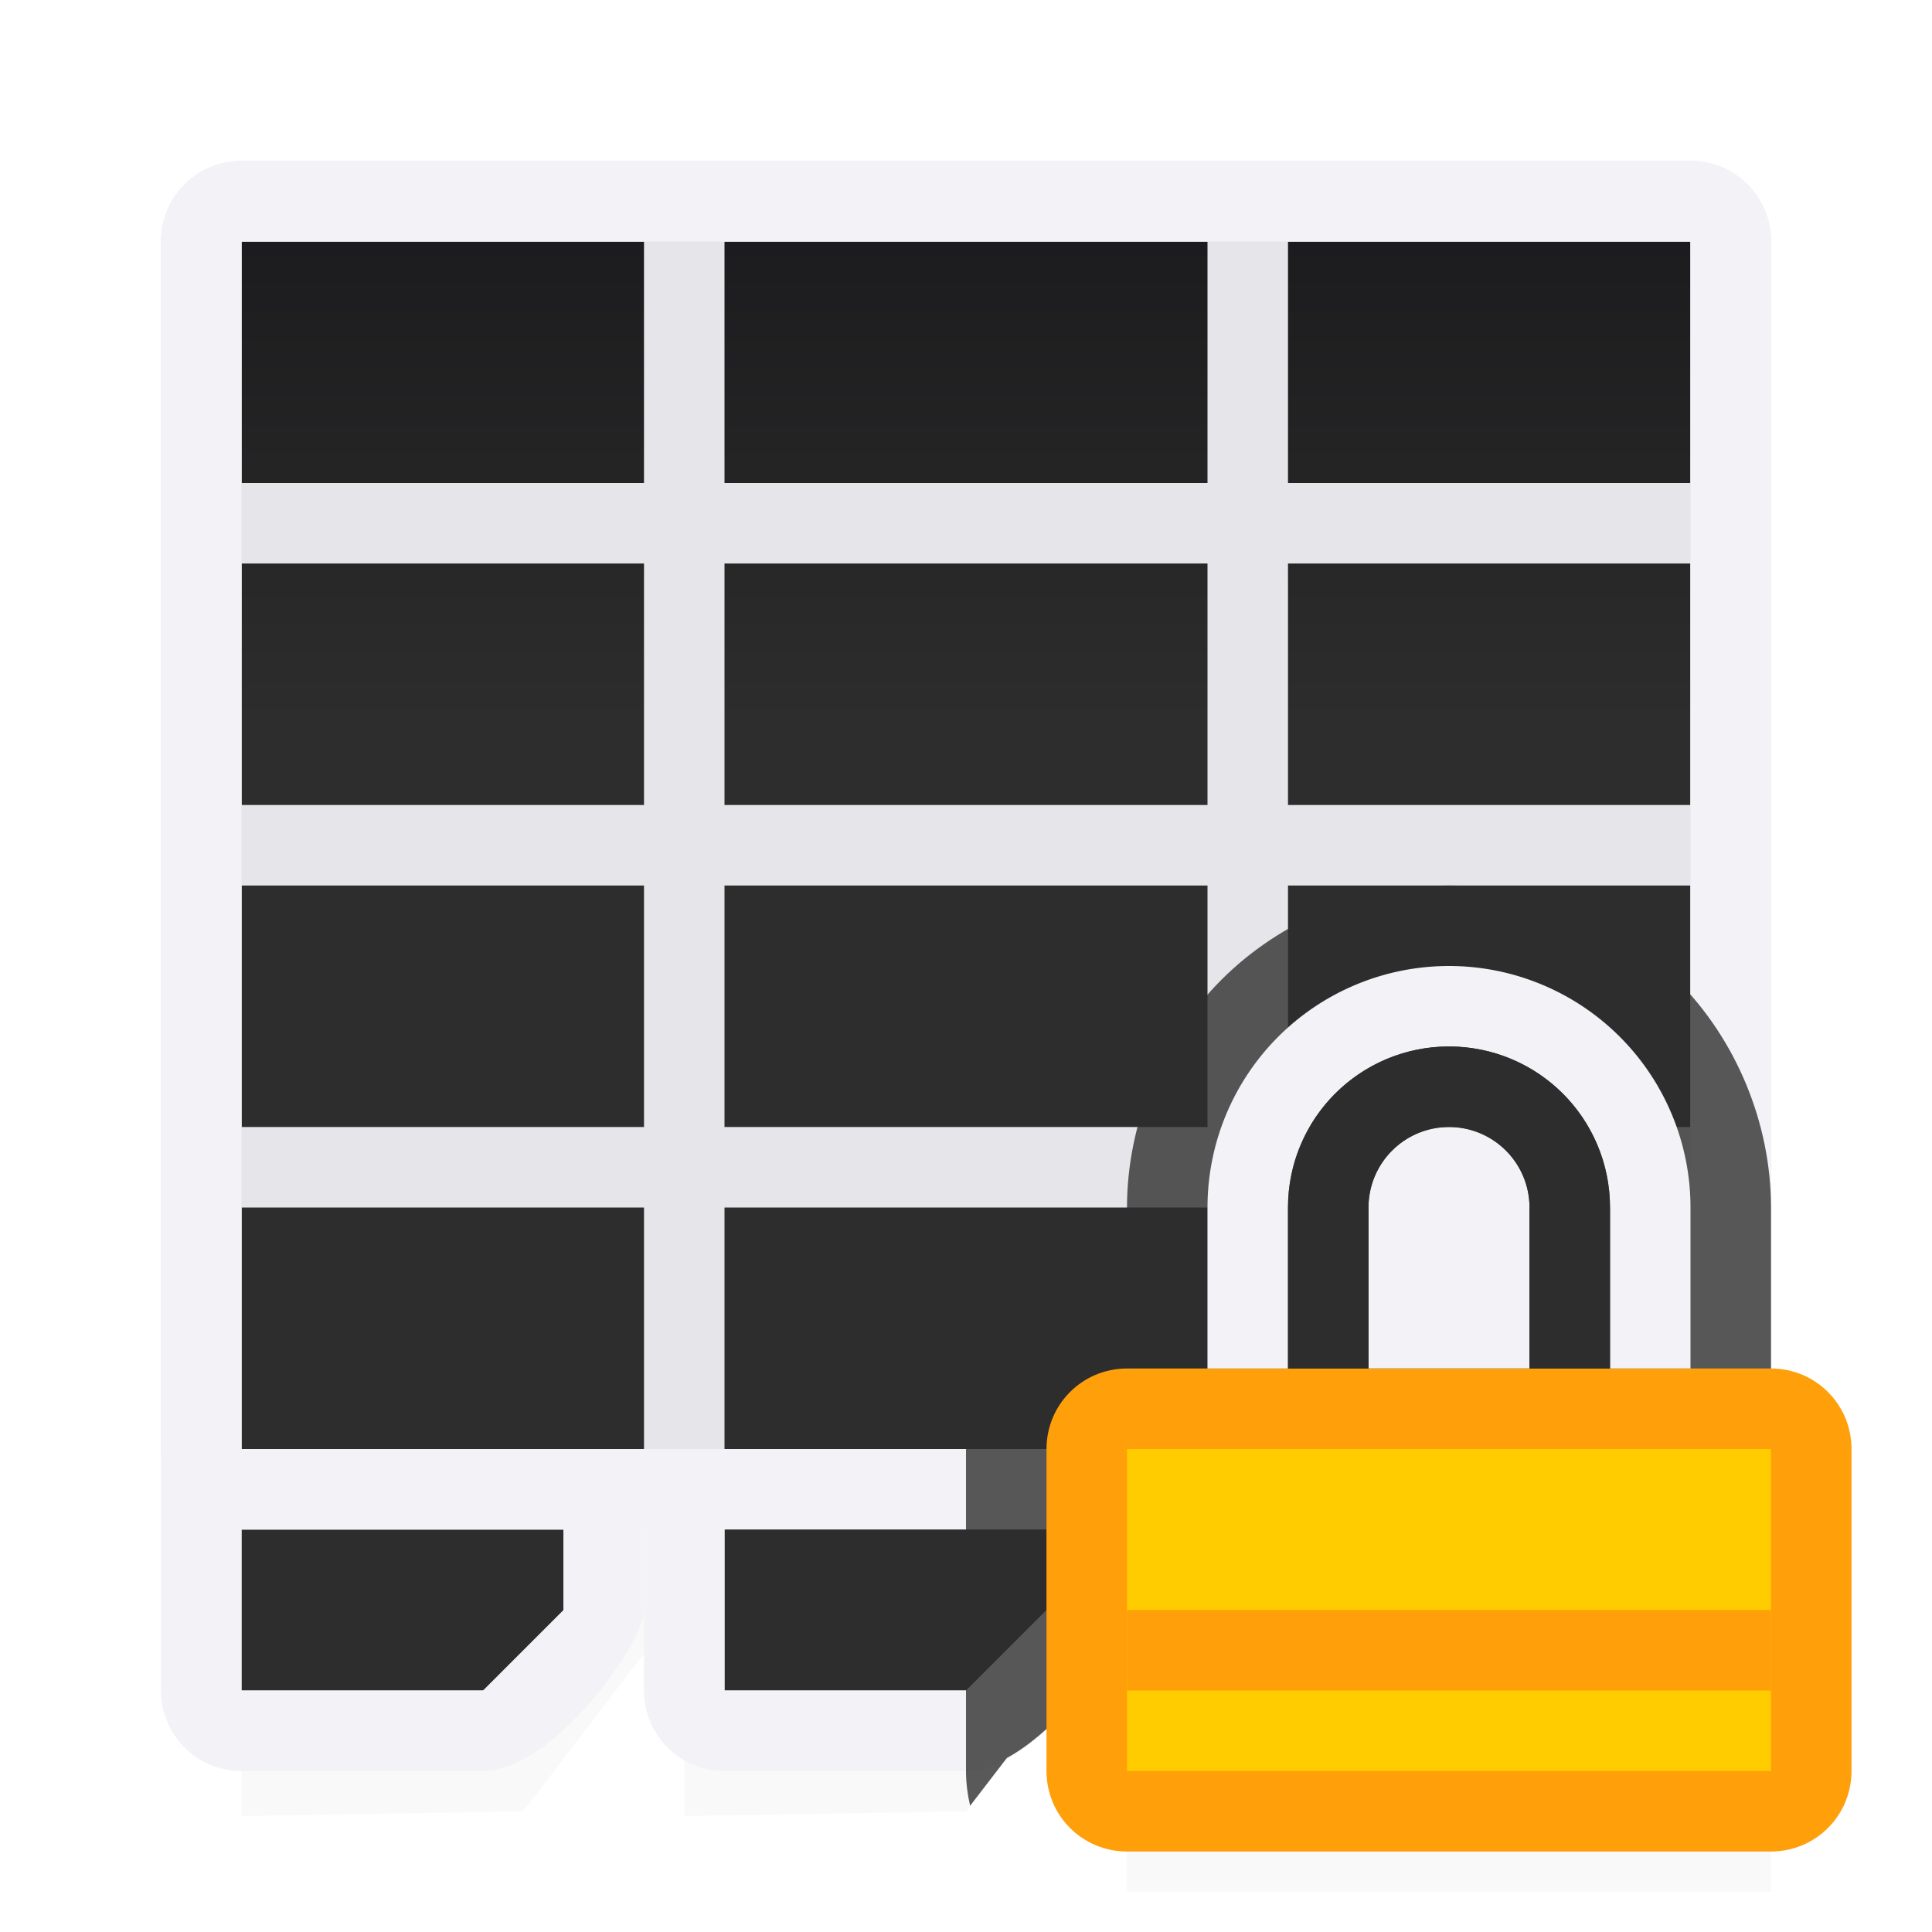<svg viewBox="0 0 24 24" xmlns="http://www.w3.org/2000/svg" xmlns:xlink="http://www.w3.org/1999/xlink"><filter id="a" color-interpolation-filters="sRGB" height="1.095" width="1.097" x="-.049" y="-.047"><feGaussianBlur stdDeviation=".366"/></filter><linearGradient id="b" gradientUnits="userSpaceOnUse" x1="12" x2="12" y1="3" y2="21"><stop offset="0" stop-color="#1c1c1e"/><stop offset=".333" stop-color="#2d2d2d"/><stop offset=".889" stop-color="#2d2d2d"/><stop offset="1" stop-color="#2d2d2d"/></linearGradient><path d="m8.5 4 5-.059v16.602l-1.5 1.958-3.5.059z" filter="url(#a)" opacity=".15" stroke-width="1.015"/><path d="m3 4 5-.059v16.602l-1.5 1.958-3.5.059z" filter="url(#a)" opacity=".15" stroke-width="1.015"/><path d="m3 19h4v2h-4z" fill="#2d2d2d"/><path d="m3 3h18v15h-18z" fill="url(#b)"/><path d="m3 2c-.554 0-1 .446-1 1v15c0 .554.446 1 1 1h18c.554 0 1-.446 1-1v-15c0-.554-.446-1-1-1zm0 1h5v3h-5zm6 0h6v3h-6zm7 0h5v3h-5zm-13 4h5v3h-5zm6 0h6v3h-6zm7 0h5v3h-5zm-13 4h5v3h-5zm6 0h6v3h-6zm7 0h5v3h-5zm-13 4h5v3h-5zm6 0h6v3h-6zm7 0h5v3h-5z" fill="#e5e5ea"/><path d="m3 2c-.554 0-1 .446-1 1v15c0 .554.446 1 1 1h18c.554 0 1-.446 1-1v-15c0-.554-.446-1-1-1zm0 1h5 1 6 1 5v6 1 3 1 4h-5-1-6-1-5v-4-1-3-1z" fill="#f2f2f7"/><path d="m2 18v3c0 .554.446 1 1 1h3c.866 0 2-1.589 2-2v-1h-1v1l-1 1c-6 0 3 0-3 0v-3z" fill="#f2f2f7"/><path d="m9 19h4v2h-4z" fill="#2d2d2d"/><path d="m8 18v3c0 .554.446 1 1 1h3c.866 0 2-1.589 2-2v-1h-1v1l-1 1c-6 0 3 0-3 0v-3z" fill="#f2f2f7"/><path d="m18 11c-1.047 0-2.088.431-2.828 1.172s-1.172 1.781-1.172 2.828v1c-1.091 0-2 .909-2 2v4c0 .148.019.292.051.432l.457-.594c.745-.406 1.492-1.504 1.492-1.838v-1h7c.554 0 1-.446 1-1v-2-1c0-1.047-.431-2.088-1.172-2.828s-1.781-1.172-2.828-1.172z" fill="#2d2d2d" fill-opacity=".784"/><path d="m14 20.941h8v2.559h-8z" filter="url(#a)" opacity=".15" stroke-width="1.015"/><path d="m14 17c-.554 0-1 .446-1 1v4c0 .554.446 1 1 1h8c.554 0 1-.446 1-1v-4c0-.554-.446-1-1-1h-1-1-4-1z" fill="#ff9f0a"/><path d="m14 18h8v4h-8z" fill="#fc0"/><path d="m18 12a3 3 0 0 0 -3 3v2h1v-2a2 2 0 0 1 2-2 2 2 0 0 1 2 2v2h1v-2a3 3 0 0 0 -3-3zm0 2a1 1 0 0 0 -1 1v2h2v-2a1 1 0 0 0 -1-1z" fill="#f2f2f7"/><path d="m18 13c-1.105 0-2 .895-2 2v2h4v-2c0-1.105-.895-2-2-2zm0 1c.552 0 1 .448 1 1v2h-2v-2c0-.552.448-1 1-1z" fill="#2d2d2d"/><path d="m14 20h8v1h-8z" fill="#ff9f0a"/></svg>